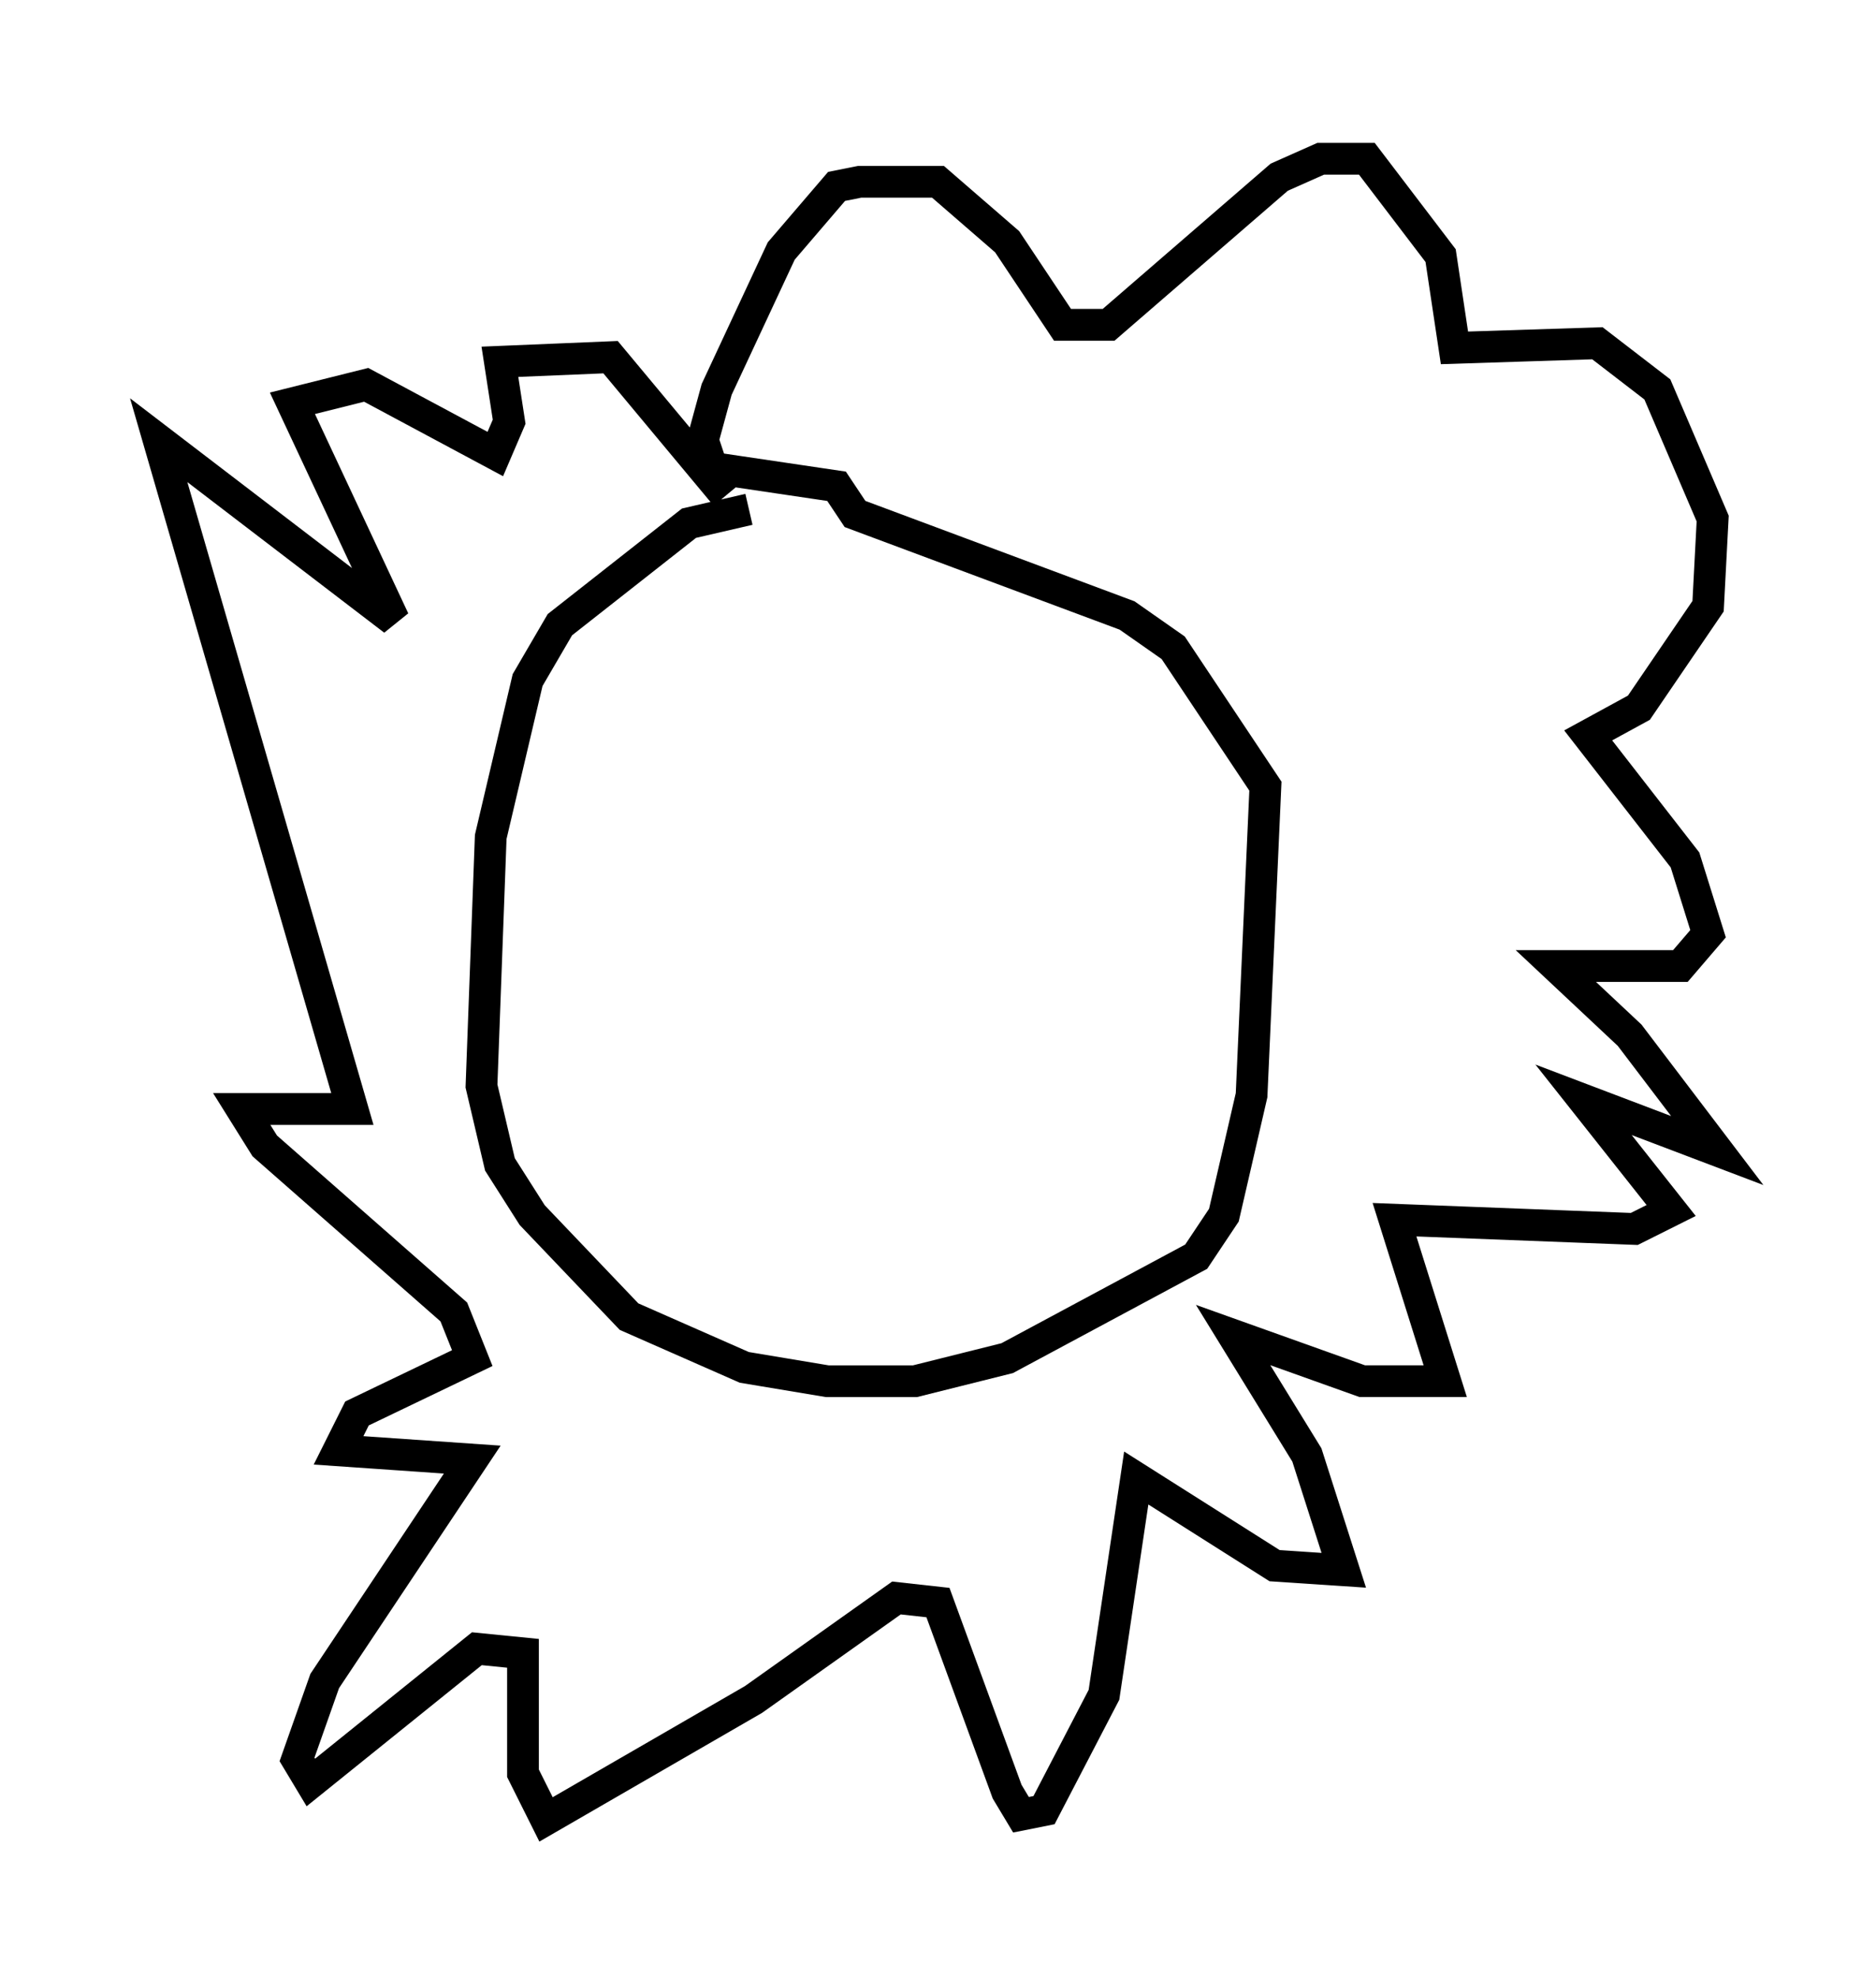 <?xml version="1.0" encoding="utf-8" ?>
<svg baseProfile="full" height="62.29" version="1.1" width="59.095" xmlns="http://www.w3.org/2000/svg" xmlns:ev="http://www.w3.org/2001/xml-events" xmlns:xlink="http://www.w3.org/1999/xlink"><defs /><rect fill="white" height="62.29" width="59.095" x="0" y="0" /><path d="M31.29, 16.039 m-7.698, 0.0 l-1.888, 0.436 -4.067, 3.196 l-1.017, 1.743 -1.162, 4.939 l-0.291, 7.844 0.581, 2.469 l1.017, 1.598 3.05, 3.196 l3.631, 1.598 2.615, 0.436 l2.76, 0.0 2.905, -0.726 l5.955, -3.196 0.872, -1.307 l0.872, -3.777 0.436, -9.732 l-2.905, -4.358 -1.453, -1.017 l-8.57, -3.196 -0.581, -0.872 l-3.922, -0.581 -0.291, -0.872 l0.436, -1.598 2.034, -4.358 l1.743, -2.034 0.726, -0.145 l2.469, 0.0 2.179, 1.888 l1.743, 2.615 1.453, 0.0 l5.374, -4.648 1.307, -0.581 l1.453, 0.0 2.324, 3.05 l0.436, 2.905 4.503, -0.145 l1.888, 1.453 1.743, 4.067 l-0.145, 2.76 -2.179, 3.196 l-1.598, 0.872 3.05, 3.922 l0.726, 2.324 -0.872, 1.017 l-3.922, 0.0 2.324, 2.179 l2.76, 3.631 -4.212, -1.598 l2.76, 3.486 -1.162, 0.581 l-7.553, -0.291 1.598, 5.084 l-2.615, 0.0 -4.067, -1.453 l2.324, 3.777 1.162, 3.631 l-2.179, -0.145 -4.358, -2.76 l-1.017, 6.827 -1.888, 3.631 l-0.726, 0.145 -0.436, -0.726 l-2.179, -5.955 -1.307, -0.145 l-4.503, 3.196 -6.536, 3.777 l-0.726, -1.453 0.0, -3.777 l-1.453, -0.145 -5.229, 4.212 l-0.436, -0.726 0.872, -2.469 l4.648, -6.972 -4.212, -0.291 l0.581, -1.162 3.631, -1.743 l-0.581, -1.453 -5.955, -5.229 l-0.726, -1.162 3.486, 0.0 l-6.101, -21.061 7.408, 5.665 l-3.196, -6.827 2.324, -0.581 l4.067, 2.179 0.436, -1.017 l-0.291, -1.888 3.486, -0.145 l3.631, 4.358 " fill="none" stroke="black" stroke-width="1" /></svg>